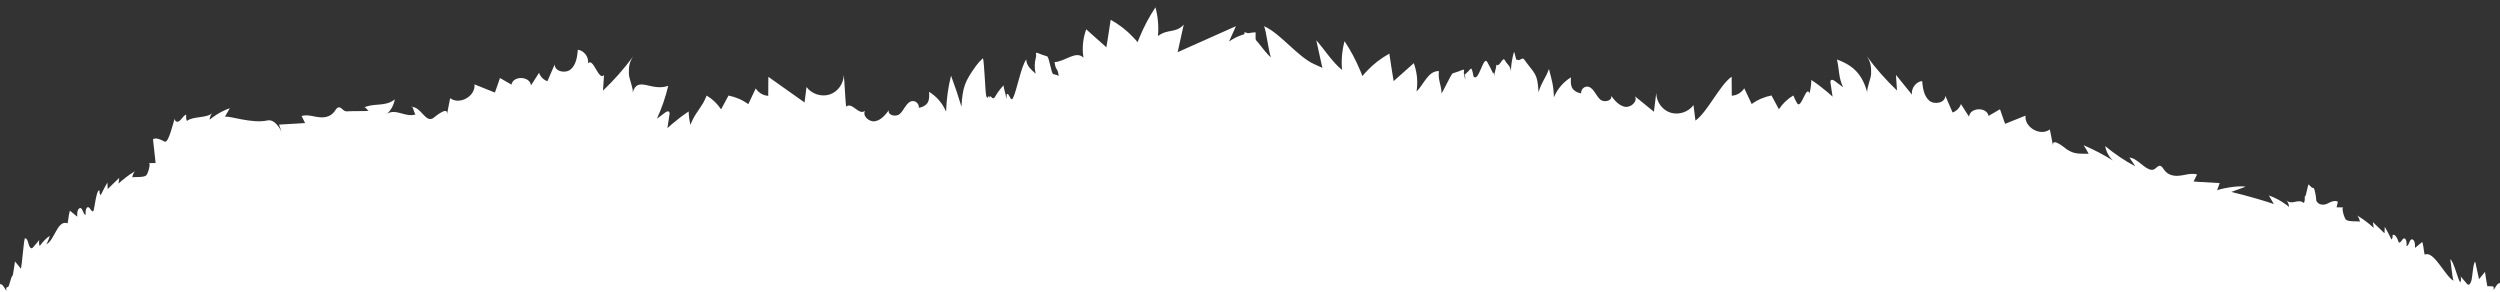 <?xml version="1.0" encoding="utf-8"?>
<!-- Generator: Adobe Illustrator 19.0.0, SVG Export Plug-In . SVG Version: 6.00 Build 0)  -->
<svg version="1.1" id="Layer_1" xmlns="http://www.w3.org/2000/svg" xmlns:xlink="http://www.w3.org/1999/xlink" x="0px" y="0px"
	 viewBox="0 0 1920 224.3" style="enable-background:new 0 0 1920 224.3;" xml:space="preserve">
<rect x="0" y="0" width="1920" height="224.3" fill="#333333" stroke="none"/>
<style type="text/css">
	.st0{fill:#FFFFFF;}
</style>
<path id="XMLID_12_" class="st0" d="M1920,216.9v139.6H955.8v-208c0-0.5,0-0.9,0-1.4c0-1.2,0-2.4,0-3.6c0-2.9,0.1-5.9,0.2-8.8
	c0.1-6.1,0.3,9.8,0.3,3.7c0-2.7,0-5.4-0.1-8.1c-0.1-3.2-0.2-6.4-0.4-9.5c0-0.3,0-0.6-0.1-0.8V43.1c0.2-0.2,0.3-0.4,0.5-0.6
	c1.3-1.8,1.6-3.6,1.1-5.5c-0.3-1.2-0.8-2.4-1.6-3.5v-8.7c7.3,0.4,14.5,14.9,20.4,19.2c-1.8-3.9-3.5-19.9-5.3-23.9
	c12.9,5.8,25.8,23.6,38.8,29.3c2,0.9,4,1.8,6,2.7c-0.2-0.9-0.4-1.7-0.6-2.6c-1.4-6.2-2.7-12.4-4.1-18.6c6,6.8,12.6,17.1,19.8,22.8
	c-0.7-7.4,0-14.9,1.9-22.1c4.7,7.1,8.7,14.6,12,22.5c0.6,1.4,1.2,2.8,1.7,4.3c1.2-1.4,2.4-2.8,3.7-4.1c4.9-5.2,10.7-9.6,17-13.1
	c0.7,4.6,1.4,9.1,2.1,13.7c0.4,2.5,0.8,4.9,1.2,7.4c2.7-2.4,5.3-4.7,8-7.1h0c2.5-2.2,5-4.4,7.5-6.7c0.8,2.3,1.5,4.6,1.9,7
	c0.2,1.1,0.4,2.2,0.5,3.3c0.4,3.8,0.3,7.7-0.3,11.5c5.8-5.8,9-16,17.2-15.7c-1.1,7.6,2.9,12.1,1.8,19.7c0-0.3-1.2-1.3-0.8-1.4
	c1.6-0.5,8.1-16.1,9.7-16.6c1.5-0.5,3-1,4.5-1.5c0.5-0.2,3.6-1.6,4-1.2c0.3,0.3-0.2,1.8-0.1,2.3c0.2,1.5,0.7,3,0.9,4.5
	c0.4,3.1,0.2-5.8-0.5-2.8c1.7-1.5,3.4-3,4.8-4.7c1.4-1.8,2.4,8.1,2.4,5.9c3.9,4.6,7.4-16.5,10.4-11.2c1.7,3,3.3,6.1,4.7,9.2
	c-0.2-3.2,0.2,1.5,0.5-1.7c0-0.5,0.1,4.1,0.1,3.6c0.1-1.2,0.5-3.1,0.8-4.2c0.2-0.6,1.1-4.4,0.9-4.9c2.5,2.6,4.7-6.5,6.5-3.4
	c2.3,4.1,3.9,3.7,4.7,8.3c0.1-4.8,0.9-9.5,2.2-14.1v0c0.7-2.3,1.5,7.5,2.5,5.3c2,1.8,3.8-2.2,5.4-0.1c8.5,11.8,10.2,10.2,11.1,25.2
	c2.4-8,5.1-10,8-17.8c2.3,9.1,3.5,12.4,3.8,21.7c2.6-6.3,7.3-11.8,13.1-15.3c-0.2,2.6-0.3,5.3,0.7,7.7c1.2,2.6,4.4,4.2,7.1,4.6
	c-0.3-3.7,3.7-6.8,7.3-4.3c3.3,2.3,4.5,6.6,7.5,9.1c3,2.6,9.6,0.7,8.2-3c2.8,3.7,6,7.6,10.6,8.5c4.5,0.8,9.9-3.9,7.8-8
	c4.8,3.9,9.7,7.9,14.5,11.8c0.6-4.8,1.2-9.6,1.8-14.4c0,6.7,4.6,13.1,10.9,15.1c6.3,2,13.8-0.4,17.7-5.8c0.5,4,1,7.9,1.5,11.9
	c9.3-6.6,18.5-27.1,27.8-33.7c0,4.9,0,9.8,0.1,14.6c3.9-0.2,7.5-2.4,9.6-5.7c1.9,4,3.8,8.1,5.7,12.1c4.5-3.3,9.7-5.5,15.2-6.6
	c1.9,3.5,3.8,7.1,5.7,10.6c2.8-4.3,6.7-8,11.1-10.6c0.8,2.2,1.8,4.1,2.8,5.9c3.2,5.4,7.1-14.5,9.6-7.5c0.9-3.4,1.3-6.8,1.4-10.3
	c4.4,2.9,8.6,6.1,12.6,9.5c1.3,1.1,2.5,2.2,3.7,3.3c-0.5-3.6-1.1-7.2-1.6-10.8c-0.1-0.5-0.1-1.1,0.2-1.6c0.7-1,2.1-0.3,3.1,0.4
	c2.1,1.6,4.3,3.2,6.4,4.8c-3.7-8.1-2.7-12.6-4.7-21.3c0,0,0,0,0,0l0,0c13.1,4.7,19.6,12,23.3,25.4c-0.8-2.7,2.8-10.8,2.9-14.2
	c0.2-5.5-0.2-9.2-3.4-13.9c6.9,9.5,14.8,18.4,23.3,26.5c-0.3-4-0.6-8-0.8-12c4.1,5.1,8.2,10.2,12.3,15.2c-0.8-4.8,3-9.9,7.8-10.5
	c0.5,5.4,1.3,11.4,5.4,15c4.1,3.6,12.5,1.7,12.4-3.7c1.9,4.3,3.7,8.6,5.6,12.9c3-1.1,5.4-3.5,6.4-6.5c2,3.2,4.1,6.5,6.2,9.7
	c0.7-7.2,13.7-7.7,15-0.6c2.9-1.7,5.8-3.4,8.8-5.1c1.3,3.7,2.6,7.5,3.9,11.2c5.2-2.1,10.5-4.2,15.7-6.3c-1,9,11.4,16.1,18.7,10.6
	c0.8,4.3,1.7,8.6,2.5,12.9c-1.6-8.1,10.2,2.3,10.5,2.4c6,3.9,9.3,3.2,16.8,3.4c-1.1-2.3-2.5-4.4-3.9-6.6c7.8,3.4,15.4,7.3,22.6,11.8
	c-3.1-2.7-5.3-6.9-6-11.1c7.4,6.1,15.2,11.4,23.1,15.5c-1.5-2.2-3-4.5-4.5-6.7c6,0.4,11.8,9.1,16.9,9.4c0.9,0.1,1.8-0.1,2.6-0.7
	c1.4-0.9,2.6-2.8,4.3-2.3c1.3,0.4,2.1,2,3,3.2c3.1,4.3,8.3,4.9,12.5,4.2c0.3,0,0.5-0.1,0.8-0.1c0.6-0.1,1.2-0.2,1.8-0.3
	c3.4-0.7,6.7-1.4,10.1-0.4c-0.2,0.3-0.3,0.6-0.5,0.9c0,0,0,0,0,0c-0.7,1.5-1.5,3-2.2,4.5c0.5,0,0.9,0,1.4,0.1c1,0,2,0.1,3,0.2
	c5.3,0.3,10.5,0.6,15.6,0.9c-0.7,1.9-1.3,3.8-2,5.7c0.3-0.9,15.8-4.2,21.9-2.9l-11,4c11.9,2.7,29.7,8.1,32.7,9.3
	c-1.3-2.2-2.5-4.4-3.8-6.6c4.6,1.6,9.1,4,13.3,7.1c0.7,0.5,1.5,1.1,2.2,1.7c0-0.2,0-0.5-0.1-0.7c-0.2-1.7-0.9-3.3-2-4.4
	c4.5,4.2,9-1.7,13.5,2.1c0.1-0.2,0.2-0.5,0.3-0.7c0.4-1.3,0.5-2.7,0.3-4.2c1.3,0.4,2.3-10.4,3.3-9.2c1,1.2,2.1,2.5,3.4,2.6
	c1.3,0.1,2.6,10.6,2,9.1c1.2,3.6,4.8,4.2,7.6,3.3h0c0.2-0.1,0.4-0.1,0.6-0.2c1.5-0.7,3.1-1.6,4.7-2c1.3-0.3,2.6-0.4,3.9,0.3
	c-0.3,1.4-0.7,2.8-1,4.3c1.7,0,3.4,0.1,5.2,0.1c-1.1,0-0.5,3.4,0.4,6.1c0.5,1.5,1.1,2.8,1.5,3.2c2,1.9,8.4,1.1,10.8,1.6
	c-0.2-1.5-0.8-3-1.6-4.1c-0.2-0.2-0.3-0.4-0.5-0.6c0.3,0.2,0.7,0.4,1,0.6c4.1,2.5,8,5.5,11.6,8.8c0,0,0,0,0.1,0.1c0,0,0-0.1,0-0.1
	c-0.2-1.4-0.4-2.9-0.6-4.3c1.6,1.5,3.1,3,4.7,4.5c0.1,0.1,0.3,0.3,0.4,0.4c1.3,1.2,2.5,2.4,3.8,3.7c0-1.7,0.1-3.3,0.2-5
	c1.3,2.1,2.4,4.3,3.6,6.6c0.3,0.6,0.6,1.2,0.9,1.8c0.2,0.4,0.4,0.9,0.6,1.3c0.1-0.1,0.2-0.2,0.3-0.3c0,0,0,0,0,0
	c0.4-0.5,0.7-1.3,0.7-2.2c0-0.3,0-0.7-0.1-1c0.2-0.1,0.3-0.1,0.5-0.1c1.9-0.1,3.4,3.1,4.2,5.8c1.6,1.2,2.5-3,4.2-3
	c0.2,0,0.3,0,0.5,0.1c0.7,0.4,1.1,1.5,1.3,2.9c0.1,1,0.1,2,0,2.9c1.9-0.1,2.1-4.7,3.9-5.2c1-0.2,2,0.9,2.3,2.3
	c0.4,1.3,0.3,2.8,0.3,4.3c1.7-1.4,3.4-2.8,5-4.1c0.2-0.2,0.4-0.3,0.6-0.5c0.7,2.2,1,4.6,1.3,6.8c0,0.2,0.1,0.4,0.1,0.7
	c0.1,0.8,0.3,1.5,0.4,2.2c0.4-0.1,0.8-0.2,1.3-0.3c6.8-0.9,15,17.6,21,20.4c-1.1-1.9-2-14.1-2.6-16.5c2.9,2,5.5,14.7,7.7,17.9
	c0.6-1.4,0.7-3.1,0.3-4.7c1.5,1.8,3,3.5,4.5,5.3c0.3,0.4,0.7,0.8,1.1,1c1.4,0.5,2.3-1.8,2.8-3.7c0.5-2,1.4-14.3,2.8-13.8
	c1,4.4,2,8.9,2.9,13.3c1.6-1.9,3.1-3.7,4.6-5.6c0.4,3.1,0.9,6.1,1.4,9.1c0.1,0.6,0.2,1.3,0.4,1.9c1.3,0,2.5,0,3.7,0.1
	c0.3,0,0.7,0,1,0.4c0.4,0.6,0.2,1.5,0,2.3c0.7,0.1,2.9-6.1,5.2-5C1919.8,216.8,1919.9,216.8,1920,216.9z"/>
<path id="XMLID_11_" class="st0" d="M0,217.4l0,129.1l964.2,10v-208c0-0.5,0-0.9,0-1.4c0-1.2,0-2.4,0-3.6c0-2.9-0.1-5.9-0.2-8.8
	c-0.1-6.1-0.3,9.8-0.3,3.7c0-2.7,0-5.4,0.1-8.1c0.1-3.2,0.2-6.4,0.4-9.5c0-0.3,0-0.6,0.1-0.8V43.1c-0.2-0.2-0.3-0.4-0.5-0.6
	c-1.3-1.8-1.6-3.6-1.1-5.5c0.3-1.2,0.8-2.4,1.6-3.5v-8.7c-7.3,0.4-14.5,2.9-20.4,7.1c1.8-3.9,3.5-7.9,5.3-11.8
	c-12.9,5.8-25.8,11.5-38.8,17.3c-2,0.9-4,1.8-6,2.7c0.2-0.9,0.4-1.7,0.6-2.6c1.4-6.2,2.7-12.4,4.1-18.6c-6,6.8-12.6,3.1-19.8,8.8
	c0.7-7.4,0-14.9-1.9-22.1c-4.7,7.1-8.7,14.6-12,22.5c-0.6,1.4-1.2,2.8-1.7,4.3c-1.2-1.4-2.4-2.8-3.7-4.1c-4.9-5.2-10.7-9.6-17-13.1
	c-0.7,4.6-1.4,9.1-2.1,13.7c-0.4,2.5-0.8,4.9-1.2,7.4c-2.7-2.4-5.3-4.7-8-7.1h0c-2.5-2.2-5-4.4-7.5-6.7c-0.8,2.3-1.5,4.6-1.9,7
	c-0.2,1.1-0.4,2.2-0.5,3.3c-0.4,3.8-0.3,7.7,0.3,11.5c-5.8-5.8-14,3-22.2,3.4c1.1,7.6,2.1,3.1,3.2,10.6c0-0.3-3.8-1.3-4.2-1.4
	c-1.6-0.5-3.1-13.1-4.7-13.6c-1.5-0.5-3-1-4.5-1.5c-0.5-0.2-3.6-1.6-4-1.2c-0.3,0.3,0.2,1.8,0.1,2.3c-0.2,1.5-0.7,3-0.9,4.5
	c-0.4,3.1-0.2,6.2,0.5,9.2c-1.7-1.5-3.4-3-4.8-4.7c-1.4-1.8-2.4-3.9-2.4-6.2c-3.9,4.6-7.4,24.6-10.4,29.9c-1.7,3-3.3-6-4.7-2.8
	c0.2-3.2-0.2,5.5-0.5,2.3c0-0.5-0.1-0.9-0.1-1.4c-0.1-1.2-0.5-2.1-0.8-3.3c-0.2-0.6-1.1-4.4-0.9-4.9c-2.5,2.6-4.7,5.5-6.5,8.7
	c-2.3,4.1-3.9-3.4-4.7,1.3c-0.1-4.8-0.9,2.5-2.2-2v0c-0.7-2.3-1.5-26.6-2.5-28.8c-2,1.8-3.8,3.8-5.4,6
	c-8.5,11.8-10.2,16.2-11.1,31.2c-2.4-8-5.1-16-8-23.8c-2.3,9.1-3.5,18.4-3.8,27.7c-2.6-6.3-7.3-11.8-13.1-15.3
	c0.2,2.6,0.3,5.3-0.7,7.7c-1.2,2.6-4.4,4.2-7.1,4.6c0.3-3.7-3.7-6.8-7.3-4.3c-3.3,2.3-4.5,6.6-7.5,9.1c-3,2.6-9.6,0.7-8.2-3
	c-2.8,3.7-6,7.6-10.6,8.5c-4.5,0.8-9.9-3.9-7.8-8c-4.8,3.9-9.7-7.1-14.5-3.2c-0.6-4.8-1.2-19.6-1.8-24.4c0,6.7-4.6,13.1-10.9,15.1
	c-6.3,2-13.8-0.4-17.7-5.8c-0.5,4-1,7.9-1.5,11.9c-9.3-6.6-18.5-13.1-27.8-19.7c0,4.9,0,9.8-0.1,14.6c-3.9-0.2-7.5-2.4-9.6-5.7
	c-1.9,4-3.8,8.1-5.7,12.1c-4.5-3.3-9.7-5.5-15.2-6.6c-1.9,3.5-3.8,7.1-5.7,10.6c-2.8-4.3-6.7-8-11.1-10.6c-0.8,2.2-1.8,4.1-2.8,5.9
	c-3.2,5.4-7.1,9.6-9.6,16.6c-0.9-3.4-1.3-6.8-1.4-10.3c-4.4,2.9-8.6,6.1-12.6,9.5c-1.3,1.1-2.5,2.2-3.7,3.3
	c0.5-3.6,1.1-7.2,1.6-10.8c0.1-0.5,0.1-1.1-0.2-1.6c-0.7-1-2.1-0.3-3.1,0.4c-2.1,1.6-4.3,3.2-6.4,4.8c3.7-8.1,6.7-16.6,8.7-25.3
	c0,0,0,0,0,0l0,0c-13.1,4.7-23.6-8.1-27.3,5.3c0.8-2.7-2.8-10.8-2.9-14.2c-0.2-5.5,0.2-9.2,3.4-13.9c-6.9,9.5-14.8,18.4-23.3,26.5
	c0.3-4,0.6-8,0.8-12c-4.1,5.1-8.2-13.9-12.3-8.9c0.8-4.8-3-9.9-7.8-10.5c-0.5,5.4-1.3,11.4-5.4,15c-4.1,3.6-12.5,1.7-12.4-3.7
	c-1.9,4.3-3.7,8.6-5.6,12.9c-3-1.1-5.4-3.5-6.4-6.5c-2,3.2-4.1,6.5-6.2,9.7c-0.7-7.2-13.7-7.7-15-0.6c-2.9-1.7-5.8-3.4-8.8-5.1
	c-1.3,3.7-2.6,7.5-3.9,11.2c-5.2-2.1-10.5-4.2-15.7-6.3c1,9-11.4,16.1-18.7,10.6c-0.8,4.3-1.7,8.6-2.5,12.9
	c1.6-8.1-10.2,2.3-10.5,2.4c-6,3.9-9.3-8.9-16.8-8.6c1.1-2.3,2.5,7.7,3.9,5.5c-7.8,3.4-15.4-4.7-22.6-0.2c3.1-2.7,5.3-6.9,6-11.1
	c-7.4,6.1-16.2,2.4-24.1,6.5c1.5-2.2,4,4.5,5.5,2.3c-6,0.4-12.8,0.1-17.9,0.4c-0.9,0.1-1.8-0.1-2.6-0.7c-1.4-0.9-2.6-2.8-4.3-2.3
	c-1.3,0.4-2.1,2-3,3.2c-3.1,4.3-8.3,4.9-12.5,4.2c-0.3,0-0.5-0.1-0.8-0.1c-0.6-0.1-1.2-0.2-1.8-0.3c-3.4-0.7-6.7-1.4-10.1-0.4
	c0.2,0.3,0.3,0.6,0.5,0.9c0,0,0,0,0,0c0.7,1.5,1.5,3,2.2,4.5c-0.5,0-0.9,0-1.4,0.1c-1,0-2,0.1-3,0.2c-5.3,0.3-10.5,0.6-15.6,0.9
	c0.7,1.9,1.3,3.8,2,5.7c-0.3-0.9-4.8-10.2-10.9-8.9h0c-11.9,2.7-29.7-3.9-32.7-2.8c1.3-2.2,2.5-4.4,3.8-6.6c-4.6,1.6-9.1,4-13.3,7.1
	c-0.7,0.5-1.5,1.1-2.2,1.7c0-0.2,0-0.5,0.1-0.7c0.2-1.7,0.9-3.3,2-4.4c-4.5,4.2-15,2.3-19.5,6.1c-0.1-0.2-0.2-0.5-0.3-0.7
	c-0.4-1.3-0.5-2.7-0.3-4.2c-1.3,0.4-2.3,1.7-3.3,2.9c-1,1.2-2.1,2.5-3.4,2.6c-1.3,0.1-2.6-1.5-2-3c-1.2,3.6-4.8,19.2-7.6,18.3h0
	c-0.2-0.1-0.4-0.1-0.6-0.2c-1.5-0.7-3.1-1.6-4.7-2c-1.3-0.3-2.6-0.4-3.9,0.3c0.3,1.4,1.7,16.8,2,18.3c-1.7,0-3.4,0.1-5.2,0.1
	c1.1,0,0.5,3.4-0.4,6.1c-0.5,1.5-1.1,2.8-1.5,3.2c-2,1.9-8.4,1.1-10.8,1.6c0.2-1.5,0.8-3,1.6-4.1c0.2-0.2,0.3-0.4,0.5-0.6
	c-0.3,0.2-0.7,0.4-1,0.6c-4.1,2.5-8,5.5-11.6,8.8c0,0,0,0-0.1,0.1c0,0,0-0.1,0-0.1c0.2-1.4,0.4-2.9,0.6-4.3c-1.6,1.5-3.1,3-4.7,4.5
	c-0.1,0.1-0.3,0.3-0.4,0.4c-1.3,1.2-2.5,2.4-3.8,3.7c0-1.7-0.1-3.3-0.2-5c-1.3,2.1-2.4,4.3-3.6,6.6c-0.3,0.6-0.6,1.2-0.9,1.8
	c-0.2,0.4-0.4,0.9-0.6,1.3c-0.1-0.1-0.2-0.2-0.3-0.3c0,0,0,0,0,0c-0.4-0.5-0.7-1.3-0.7-2.2c0-0.3,0-0.7,0.1-1
	c-0.2-0.1-0.3-0.1-0.5-0.1c-1.9-0.1-3.4,13.1-4.2,15.8c-1.6,1.2-2.5-3-4.2-3c-0.2,0-0.3,0-0.5,0.1c-0.7,0.4-1.1,1.5-1.3,2.9
	c-0.1,1-0.1,2,0,2.9c-1.9-0.1-2.1-4.7-3.9-5.2c-1-0.2-2,0.9-2.3,2.3c-0.4,1.3-0.3,2.8-0.3,4.3c-1.7-1.4-3.4-2.8-5-4.1
	c-0.2-0.2-0.4-0.3-0.6-0.5c-0.7,2.2-1,4.6-1.3,6.8c0,0.2-0.1,0.4-0.1,0.7c-0.1,0.8-0.3,1.5-0.4,2.2c-0.4-0.1-0.8-0.2-1.3-0.3
	c-6.8-0.9-9,13.6-15,16.4c1.1-1.9,2-4.1,2.6-6.5c-2.9,2-5.5,4.7-7.7,7.9c-0.6-1.4-0.7-3.1-0.3-4.7c-1.5,1.8-3,3.5-4.5,5.3
	c-0.3,0.4-0.7,0.8-1.1,1c-1.4,0.5-2.3-1.8-2.8-3.7c-0.5-2-1.4-4.3-2.8-3.8c-1,4.4-2,18.9-2.9,23.3c-1.6-1.9-3.1-3.7-4.6-5.6
	c-0.4,3.1-0.9,6.1-1.4,9.1c-0.1,0.6-0.2,1.3-0.4,1.9c-1.3,0-2.5,8.7-3.7,8.7c-0.3,0-0.7,0-1,0.4c-0.4,0.6-0.2,1.5,0,2.3
	c-0.7,0.1-2.9-6-5.2-4.8C0.2,217.3,0.1,217.4,0,217.4z"/>
</svg>
